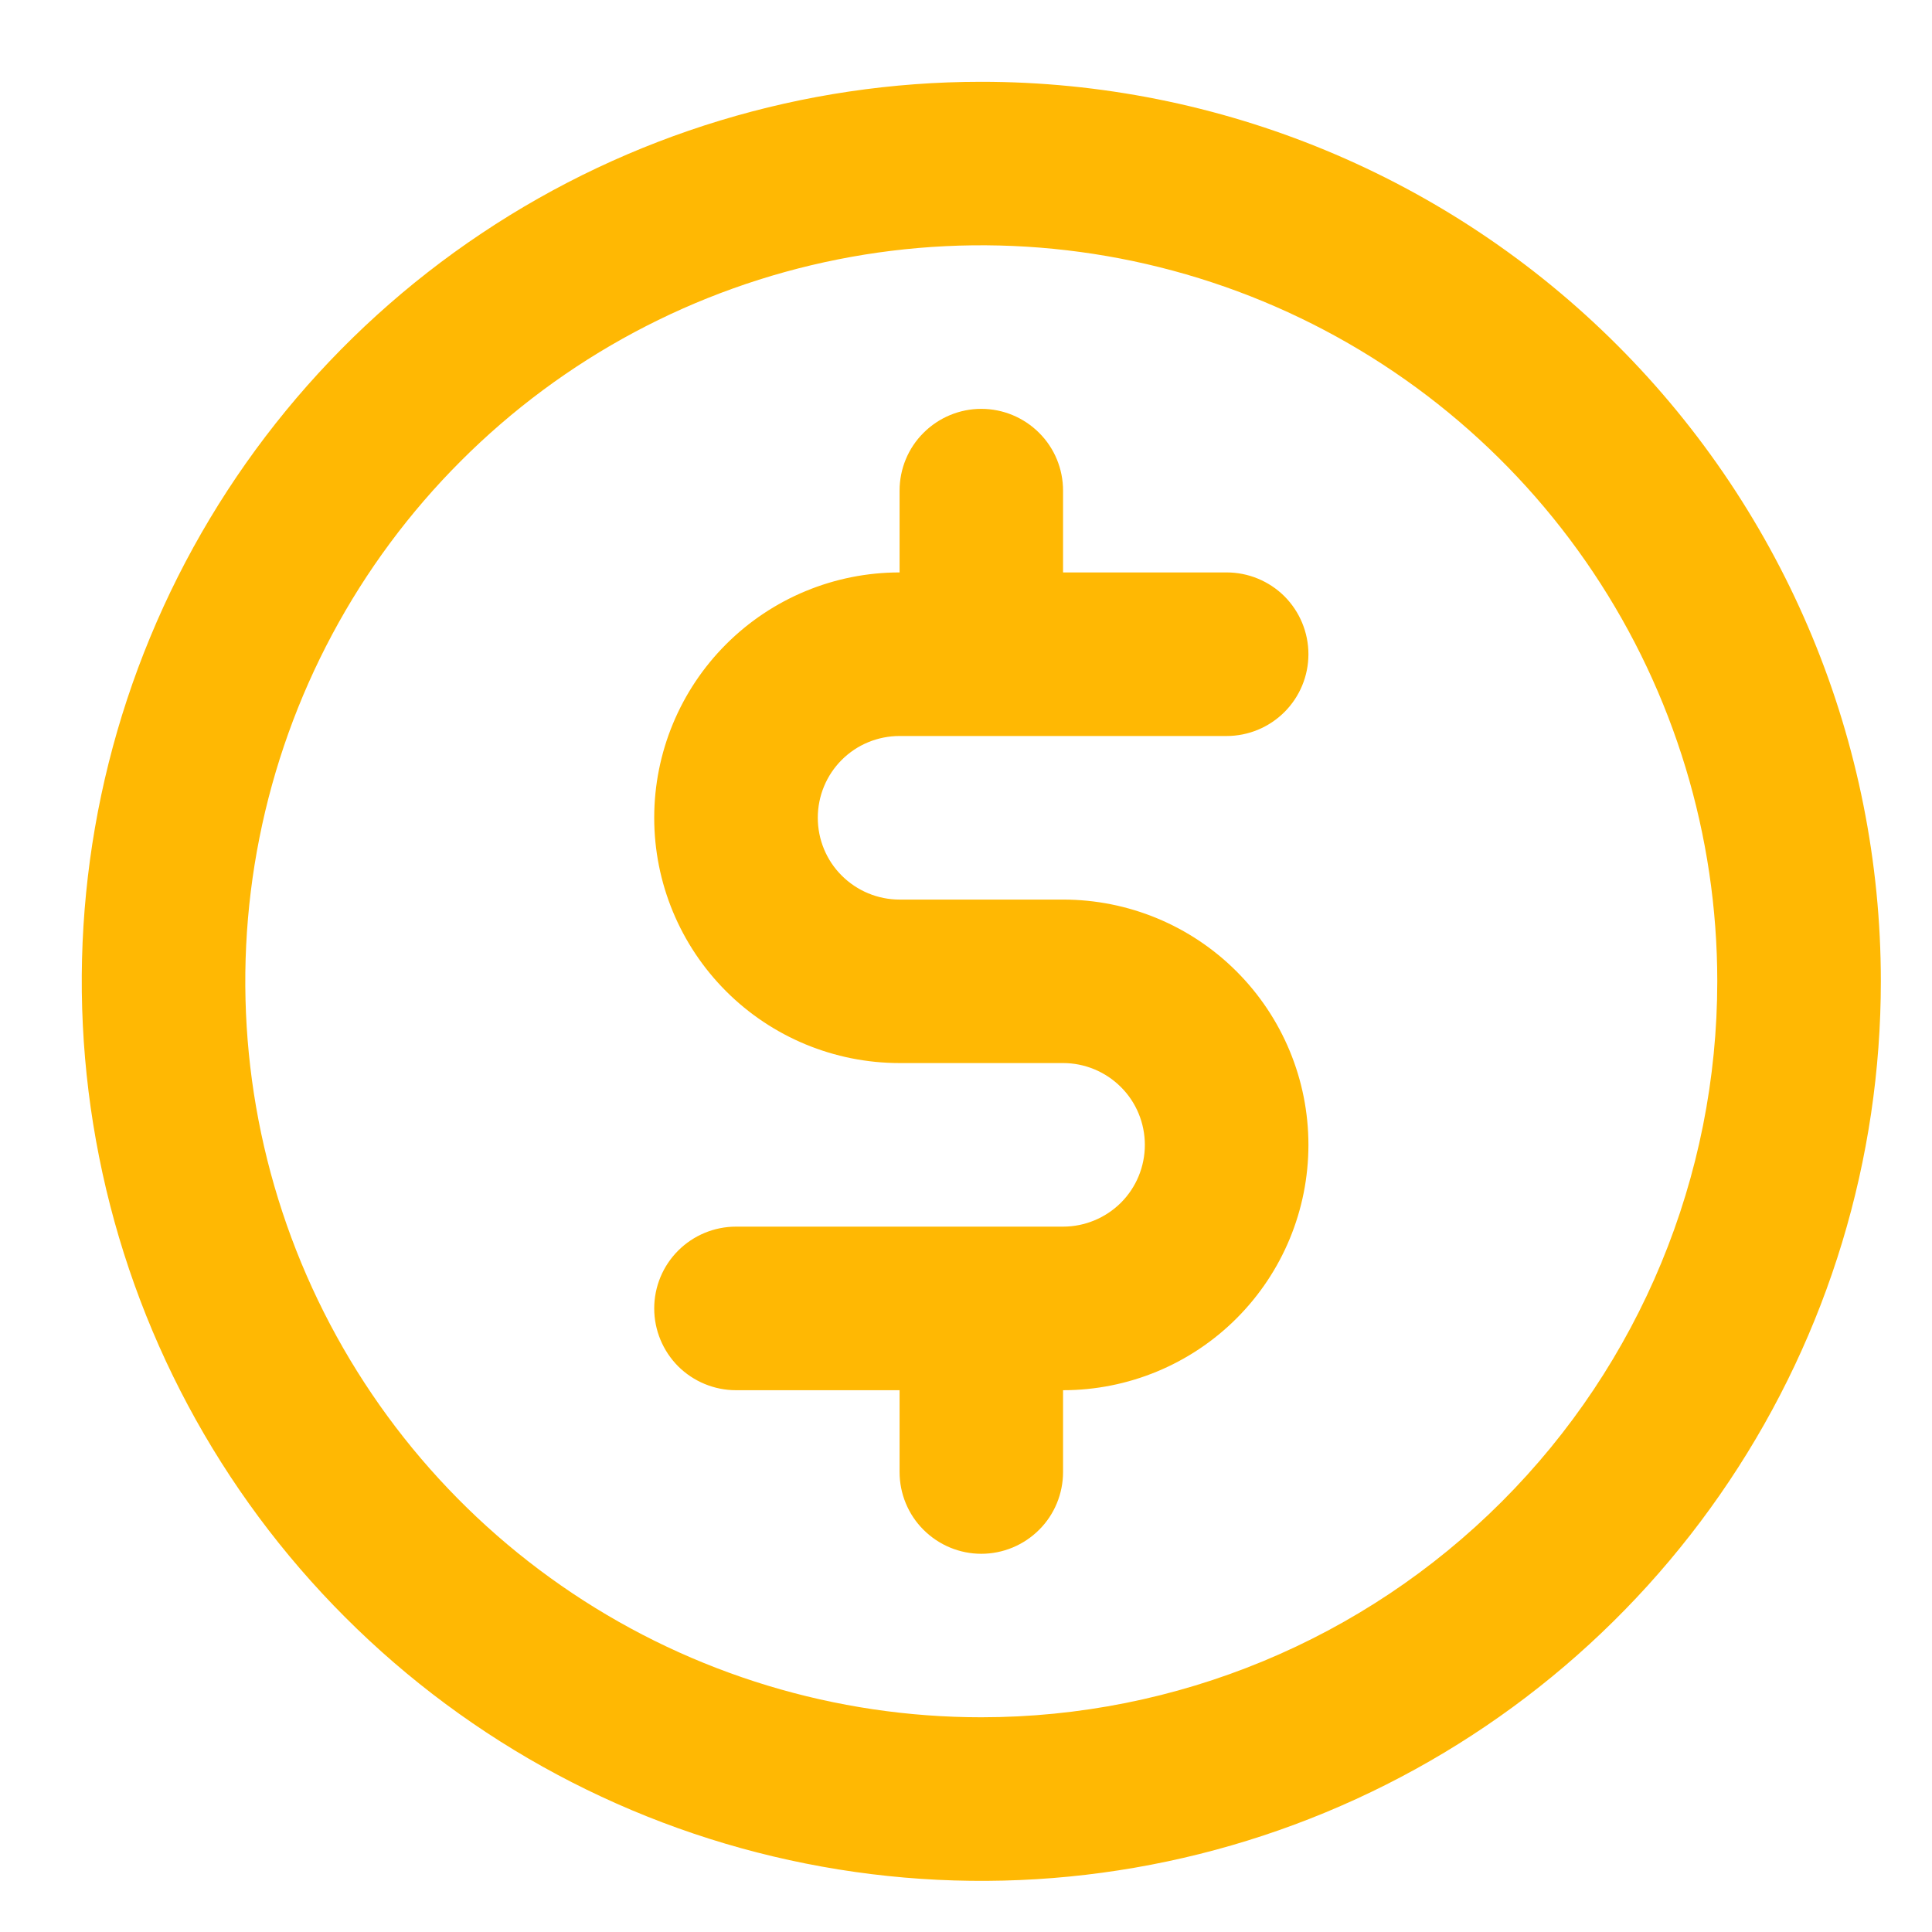 <svg width="21" height="21" viewBox="0 0 21 21" fill="none" xmlns="http://www.w3.org/2000/svg">
<path d="M9.778 8H13.333C13.569 8 13.795 7.906 13.962 7.739C14.128 7.573 14.222 7.347 14.222 7.111C14.222 6.875 14.128 6.649 13.962 6.482C13.795 6.316 13.569 6.222 13.333 6.222H11.555V5.333C11.555 5.097 11.462 4.871 11.295 4.705C11.128 4.538 10.902 4.444 10.666 4.444C10.431 4.444 10.205 4.538 10.038 4.705C9.871 4.871 9.778 5.097 9.778 5.333V6.222C9.07 6.222 8.392 6.503 7.892 7.003C7.392 7.503 7.111 8.181 7.111 8.889C7.111 9.596 7.392 10.274 7.892 10.774C8.392 11.274 9.07 11.555 9.778 11.555H11.555C11.791 11.555 12.017 11.649 12.184 11.816C12.351 11.982 12.444 12.209 12.444 12.444C12.444 12.68 12.351 12.906 12.184 13.073C12.017 13.239 11.791 13.333 11.555 13.333H8C7.764 13.333 7.538 13.427 7.371 13.594C7.205 13.76 7.111 13.986 7.111 14.222C7.111 14.458 7.205 14.684 7.371 14.851C7.538 15.017 7.764 15.111 8 15.111H9.778V16C9.778 16.235 9.871 16.462 10.038 16.628C10.205 16.795 10.431 16.889 10.666 16.889C10.902 16.889 11.128 16.795 11.295 16.628C11.462 16.462 11.555 16.235 11.555 16V15.111C12.263 15.111 12.941 14.83 13.441 14.33C13.941 13.83 14.222 13.152 14.222 12.444C14.222 11.737 13.941 11.059 13.441 10.559C12.941 10.059 12.263 9.778 11.555 9.778H9.778C9.542 9.778 9.316 9.684 9.149 9.517C8.982 9.351 8.889 9.124 8.889 8.889C8.889 8.653 8.982 8.427 9.149 8.26C9.316 8.093 9.542 8 9.778 8ZM10.666 0.889C8.733 0.889 6.842 1.462 5.234 2.537C3.626 3.611 2.373 5.138 1.633 6.925C0.893 8.711 0.699 10.677 1.077 12.574C1.454 14.471 2.385 16.213 3.753 17.58C5.12 18.948 6.862 19.879 8.759 20.256C10.656 20.634 12.622 20.44 14.408 19.7C16.195 18.96 17.722 17.707 18.796 16.099C19.871 14.491 20.444 12.6 20.444 10.666C20.444 8.073 19.414 5.586 17.58 3.753C15.747 1.919 13.26 0.889 10.666 0.889ZM10.666 18.666C9.084 18.666 7.537 18.197 6.222 17.318C4.906 16.439 3.881 15.19 3.275 13.728C2.67 12.266 2.511 10.658 2.82 9.106C3.129 7.554 3.891 6.128 5.01 5.01C6.128 3.891 7.554 3.129 9.106 2.82C10.658 2.511 12.266 2.67 13.728 3.275C15.19 3.881 16.439 4.906 17.318 6.222C18.197 7.537 18.666 9.084 18.666 10.666C18.666 12.788 17.824 14.823 16.323 16.323C14.823 17.824 12.788 18.666 10.666 18.666Z" fill="#FFB803"/>
</svg>
